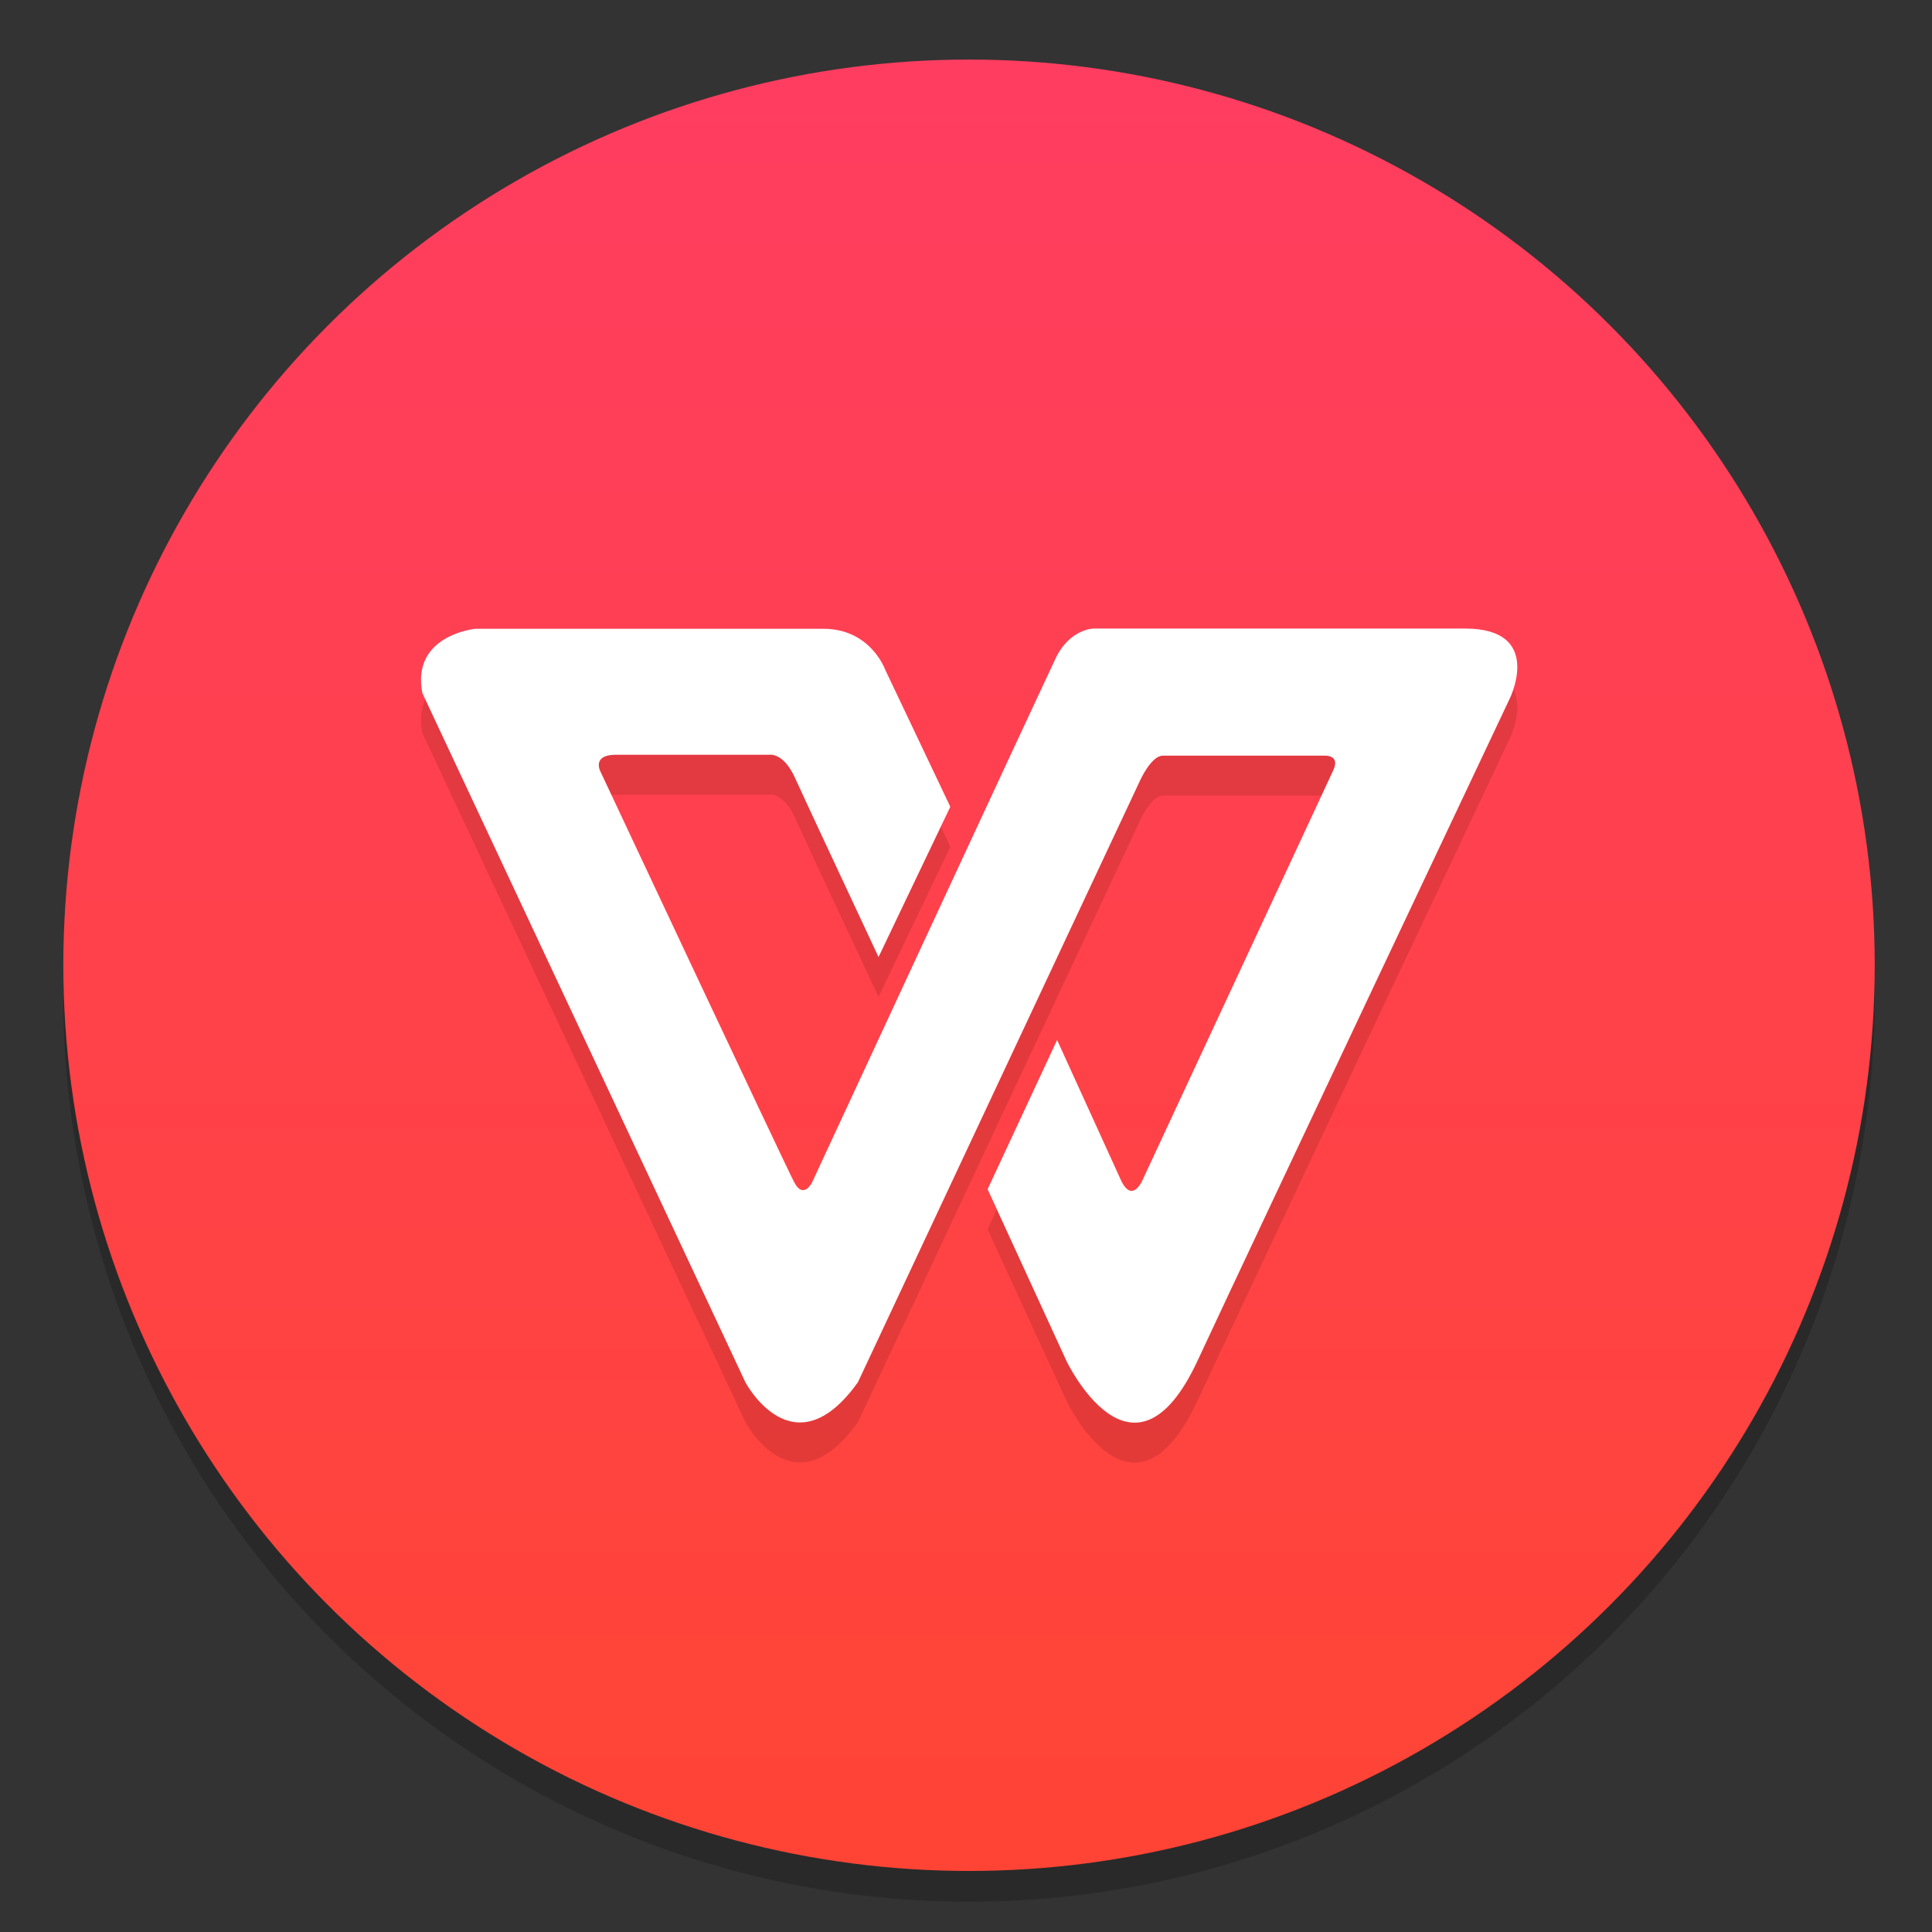 <svg width="64" height="64" version="1.1" viewBox="0 0 16.933 16.933" xmlns="http://www.w3.org/2000/svg" xmlns:xlink="http://www.w3.org/1999/xlink">
 <rect x="0" y="0" width="16.933" height="16.933" fill="#333333" stroke="none"/>
 <defs>
  <linearGradient id="a" x1="-6.147" x2="-6.147" y1="-140.25" y2="-98.292" gradientTransform="matrix(.53 0 0 .53 11.536 352.06)" gradientUnits="userSpaceOnUse">
   <stop stop-color="#ff3c69" offset="0"/>
   <stop stop-color="#ff462b" offset="1"/>
  </linearGradient>
 </defs>
 <g transform="translate(0 -280.07)">
  <circle cx="-330.35" cy="-48.312" r="0" fill="#5e4aa6" stroke-width=".265"/>
  <ellipse cx="-39.434" cy="286.51" r=".905" fill="#5e4aa6" fill-rule="evenodd" stroke-width=".265"/>
  <circle cx="8.493" cy="288.8" r="7.938" opacity=".2" stroke-width=".14"/>
  <circle cx="8.493" cy="288.53" r="7.938" fill="url(#a)" stroke-width=".14"/>
  <path d="m7.699 288.81 0.63-1.319-0.571-1.202s-0.127-0.358-0.541-0.358h-3.051s-0.565 0.055-0.464 0.564l2.831 6.04s0.419 0.792 0.986 0l2.474-5.276s0.097-0.216 0.199-0.216h1.415s0.142-0.011 0.079 0.127c-0.064 0.139-1.666 3.579-1.666 3.579s-0.096 0.244-0.202 0l-0.553-1.214-0.609 1.308 0.691 1.505s0.58 1.217 1.148 0c0.567-1.217 2.738-5.807 2.738-5.807s0.302-0.612-0.392-0.612h-3.262s-0.206 8e-3 -0.326 0.259c-0.12 0.251-2.136 4.596-2.136 4.596s-0.075 0.151-0.155 0c-0.08-0.151-1.699-3.601-1.699-3.601s-0.08-0.148 0.134-0.148h1.347s0.122-0.022 0.223 0.201c0.101 0.223 0.733 1.572 0.733 1.572z" fill="#c83232" opacity=".5"/>
  <path d="m7.699 288.46 0.63-1.319-0.571-1.202s-0.127-0.358-0.541-0.358h-3.051s-0.565 0.055-0.464 0.564l2.831 6.04s0.419 0.792 0.986 0l2.474-5.276s0.097-0.216 0.199-0.216h1.415s0.142-0.011 0.079 0.127c-0.064 0.139-1.666 3.579-1.666 3.579s-0.096 0.244-0.202 0l-0.553-1.214-0.609 1.308 0.691 1.505s0.58 1.217 1.148 0c0.567-1.217 2.738-5.807 2.738-5.807s0.302-0.612-0.392-0.612h-3.262s-0.206 8e-3 -0.326 0.259c-0.12 0.251-2.136 4.596-2.136 4.596s-0.075 0.151-0.155 0c-0.08-0.151-1.699-3.601-1.699-3.601s-0.08-0.148 0.134-0.148h1.347s0.122-0.022 0.223 0.201c0.101 0.223 0.733 1.572 0.733 1.572z" fill="#fff"/>
 </g>
</svg>
